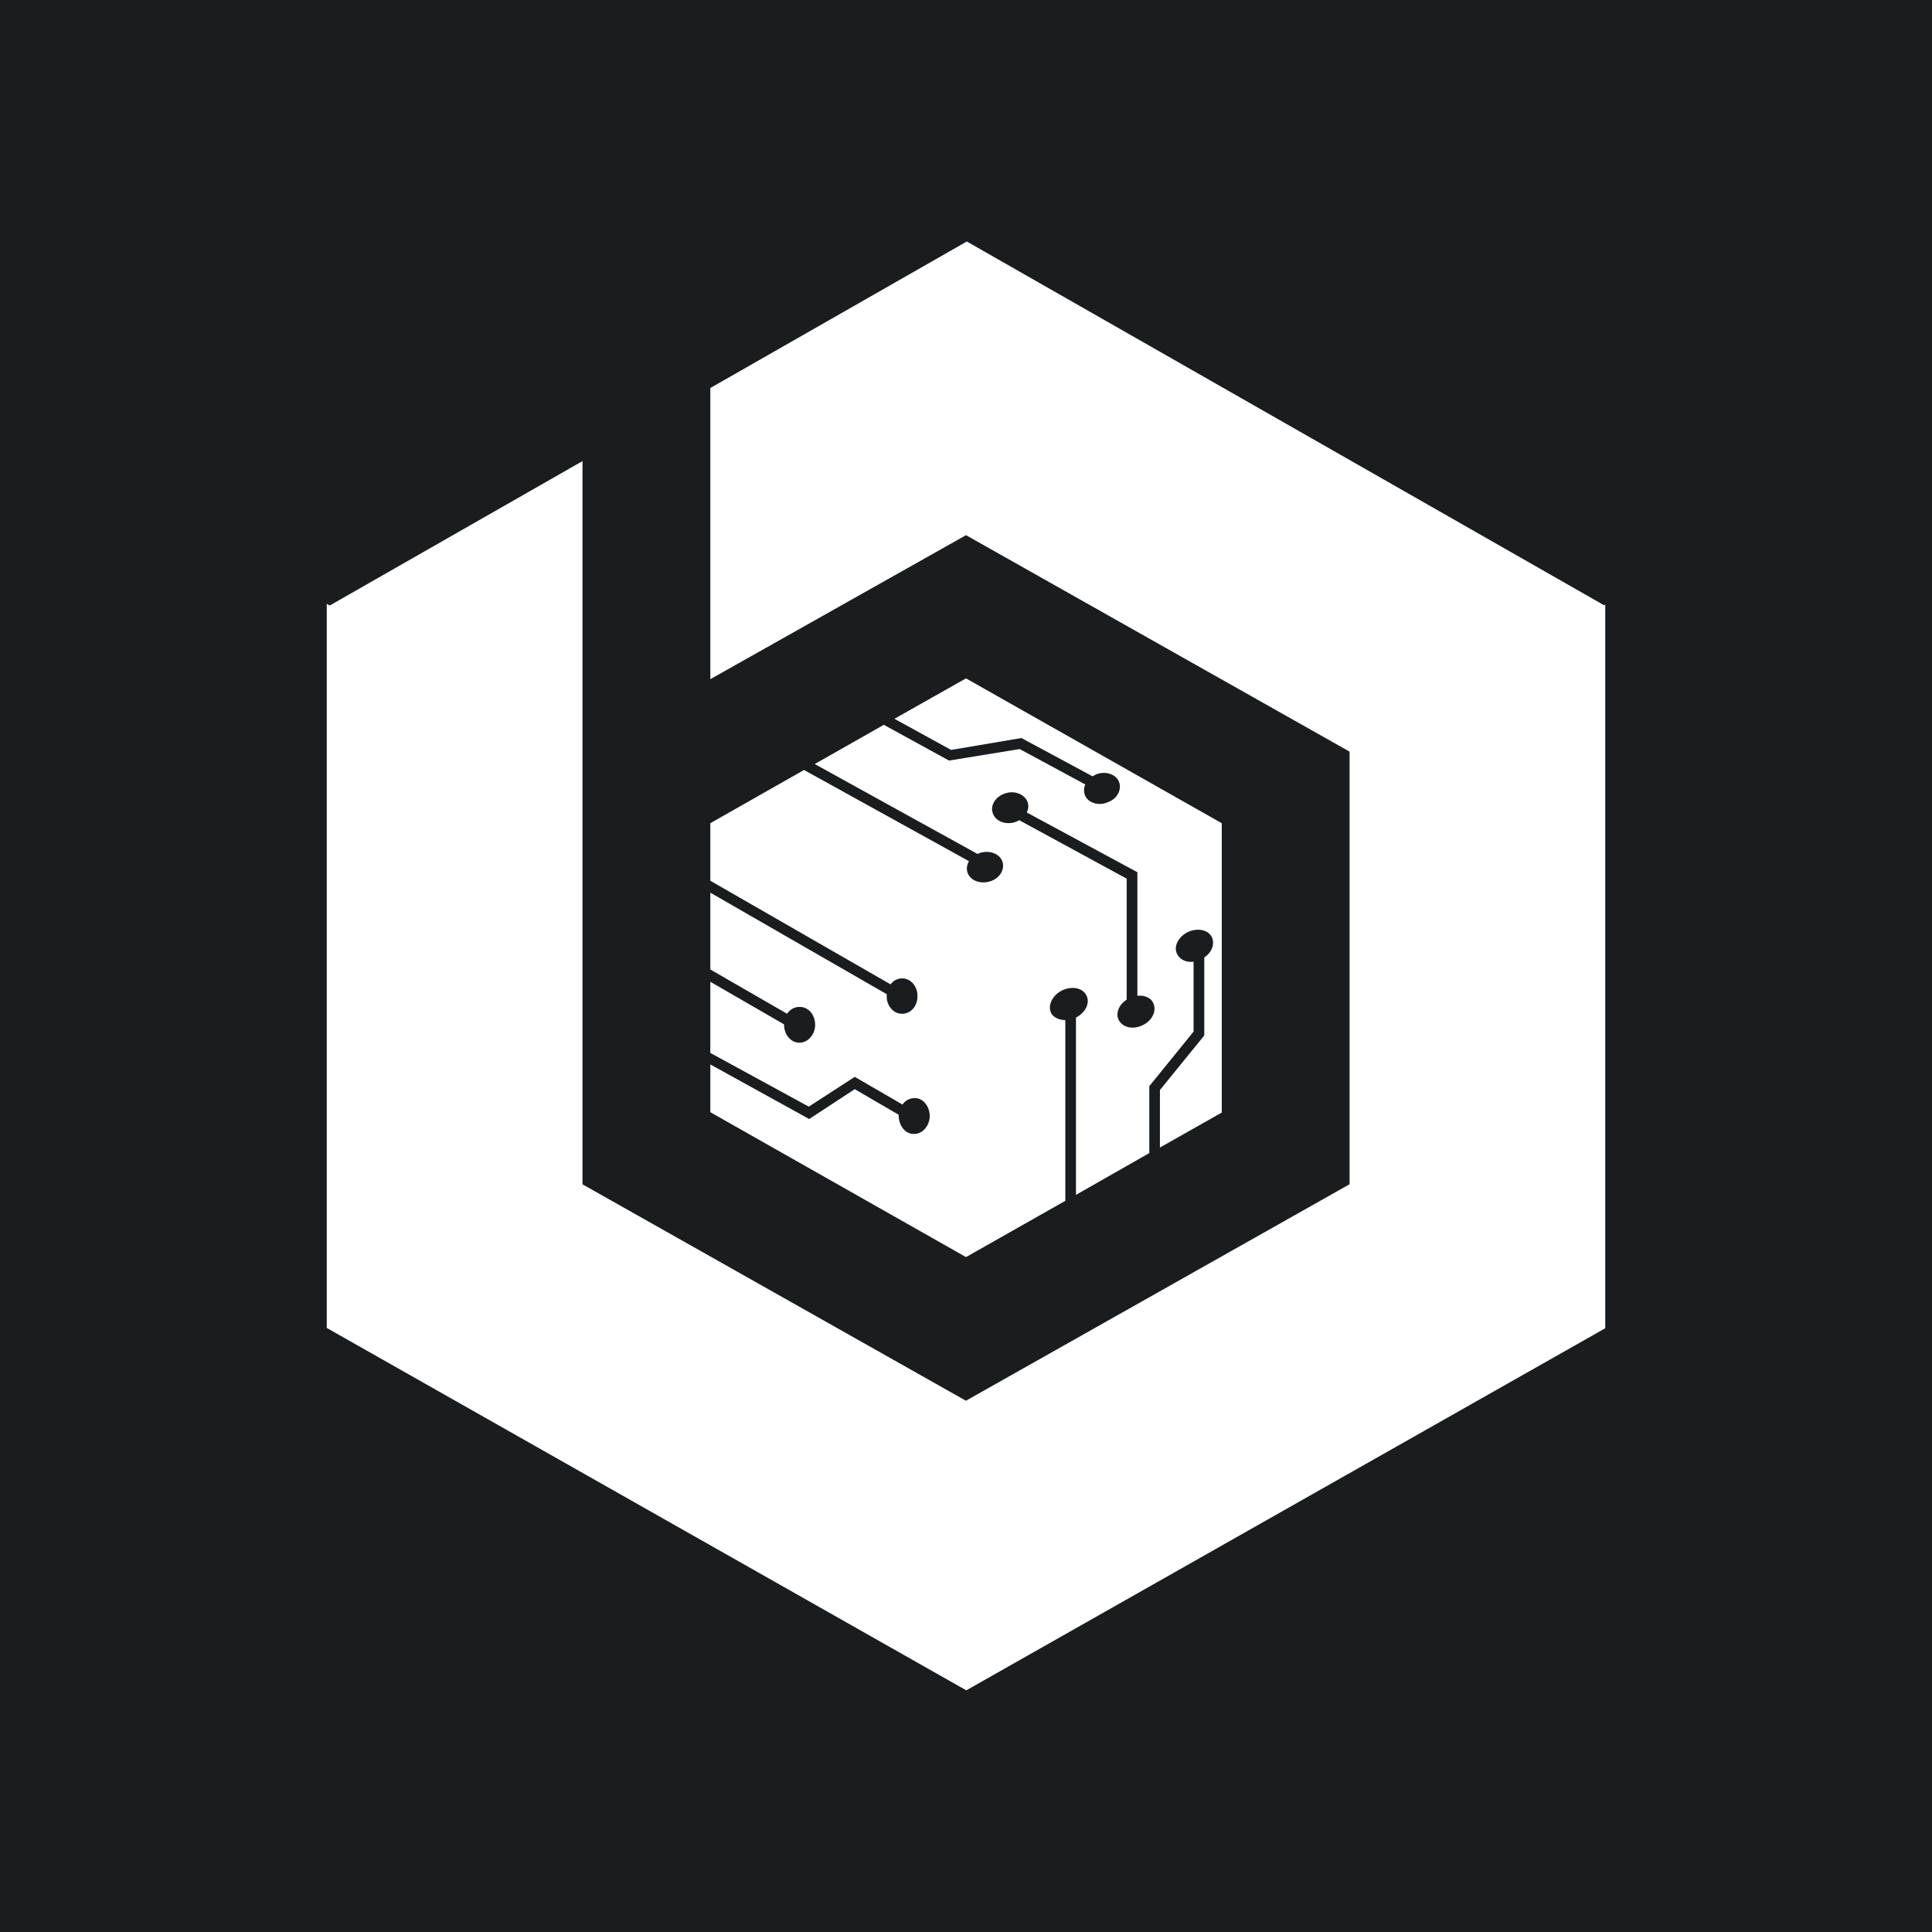<svg width="24" height="24" viewBox="0 0 24 24" fill="none" xmlns="http://www.w3.org/2000/svg">
<rect x="0" y="0" width="24" height="24" fill="#808080" stroke="none"/>
<g clip-path="url(#clip0_328_26992)">
<path d="M24 0H0V24H24V0Z" fill="#191D20"/>
<path d="M8.824 4.82L12.01 3L19.927 7.519L19.941 7.511V16.5L12 21V17.4L16.765 14.711V9.337L12 6.648L8.824 8.437V4.82Z" fill="white"/>
<path d="M7.236 5.728L4.096 7.522L4.059 7.501V16.496L12 20.996L12 17.401L7.236 14.712V5.728Z" fill="white"/>
<path fill-rule="evenodd" clip-rule="evenodd" d="M12 15.616L8.824 13.816V13.223L10.052 13.901L10.618 13.53L11.164 13.848V13.858C11.164 13.98 11.243 14.086 11.349 14.086C11.455 14.091 11.545 13.991 11.55 13.869C11.55 13.747 11.471 13.641 11.365 13.641C11.301 13.641 11.248 13.668 11.211 13.721L10.618 13.377L10.047 13.747L8.824 13.08V12.196L9.74 12.725V12.731C9.74 12.852 9.824 12.953 9.93 12.953C10.036 12.953 10.126 12.852 10.126 12.731C10.126 12.604 10.041 12.508 9.935 12.508C9.867 12.508 9.814 12.54 9.777 12.593L8.824 12.043V11.089L11.015 12.35C11.015 12.357 11.015 12.364 11.015 12.37C11.01 12.487 11.095 12.593 11.201 12.593C11.307 12.598 11.397 12.503 11.397 12.381C11.402 12.259 11.317 12.154 11.211 12.154C11.182 12.153 11.154 12.16 11.128 12.172C11.102 12.185 11.08 12.204 11.063 12.228L8.824 10.941V10.226L9.988 9.565L12.037 10.698C12.025 10.717 12.017 10.739 12.013 10.762C12.009 10.784 12.01 10.808 12.016 10.83C12.043 10.931 12.164 10.984 12.286 10.952C12.402 10.925 12.482 10.819 12.456 10.714C12.429 10.613 12.307 10.56 12.185 10.592C12.171 10.596 12.157 10.601 12.143 10.608L10.121 9.491L10.979 9.004L11.789 9.448L12.667 9.305L13.482 9.745C13.473 9.765 13.467 9.788 13.466 9.81C13.466 9.833 13.469 9.856 13.477 9.877C13.514 9.972 13.642 10.015 13.758 9.967C13.88 9.925 13.938 9.808 13.901 9.713C13.864 9.618 13.737 9.575 13.62 9.618C13.603 9.625 13.588 9.634 13.573 9.644L12.688 9.168L11.815 9.316L11.111 8.929L12 8.427L15.177 10.226V13.821L14.409 14.255V13.541L14.96 12.863V11.894C15.055 11.831 15.097 11.72 15.05 11.635C15.002 11.545 14.864 11.524 14.748 11.582C14.631 11.645 14.573 11.767 14.626 11.857C14.663 11.926 14.742 11.958 14.827 11.947V12.815L14.277 13.493V14.324L13.366 14.843V12.641C13.488 12.577 13.546 12.455 13.493 12.36C13.445 12.27 13.308 12.244 13.186 12.307C13.07 12.37 13.011 12.492 13.059 12.588C13.091 12.641 13.16 12.672 13.234 12.672V14.917L12 15.616ZM12.768 9.972C12.779 10.011 12.775 10.053 12.757 10.089V10.094L14.129 10.835V12.37C14.213 12.36 14.293 12.392 14.324 12.455C14.372 12.551 14.319 12.672 14.203 12.731C14.086 12.794 13.954 12.768 13.901 12.678C13.853 12.593 13.896 12.482 13.996 12.418V10.915L12.662 10.189C12.642 10.201 12.621 10.21 12.598 10.216C12.477 10.248 12.355 10.195 12.329 10.089C12.302 9.988 12.382 9.882 12.503 9.851C12.62 9.819 12.741 9.877 12.768 9.972Z" fill="white"/>
</g>
<defs>
<clipPath id="clip0_328_26992">
<rect width="24" height="24" fill="white"/>
</clipPath>
</defs>
</svg>
